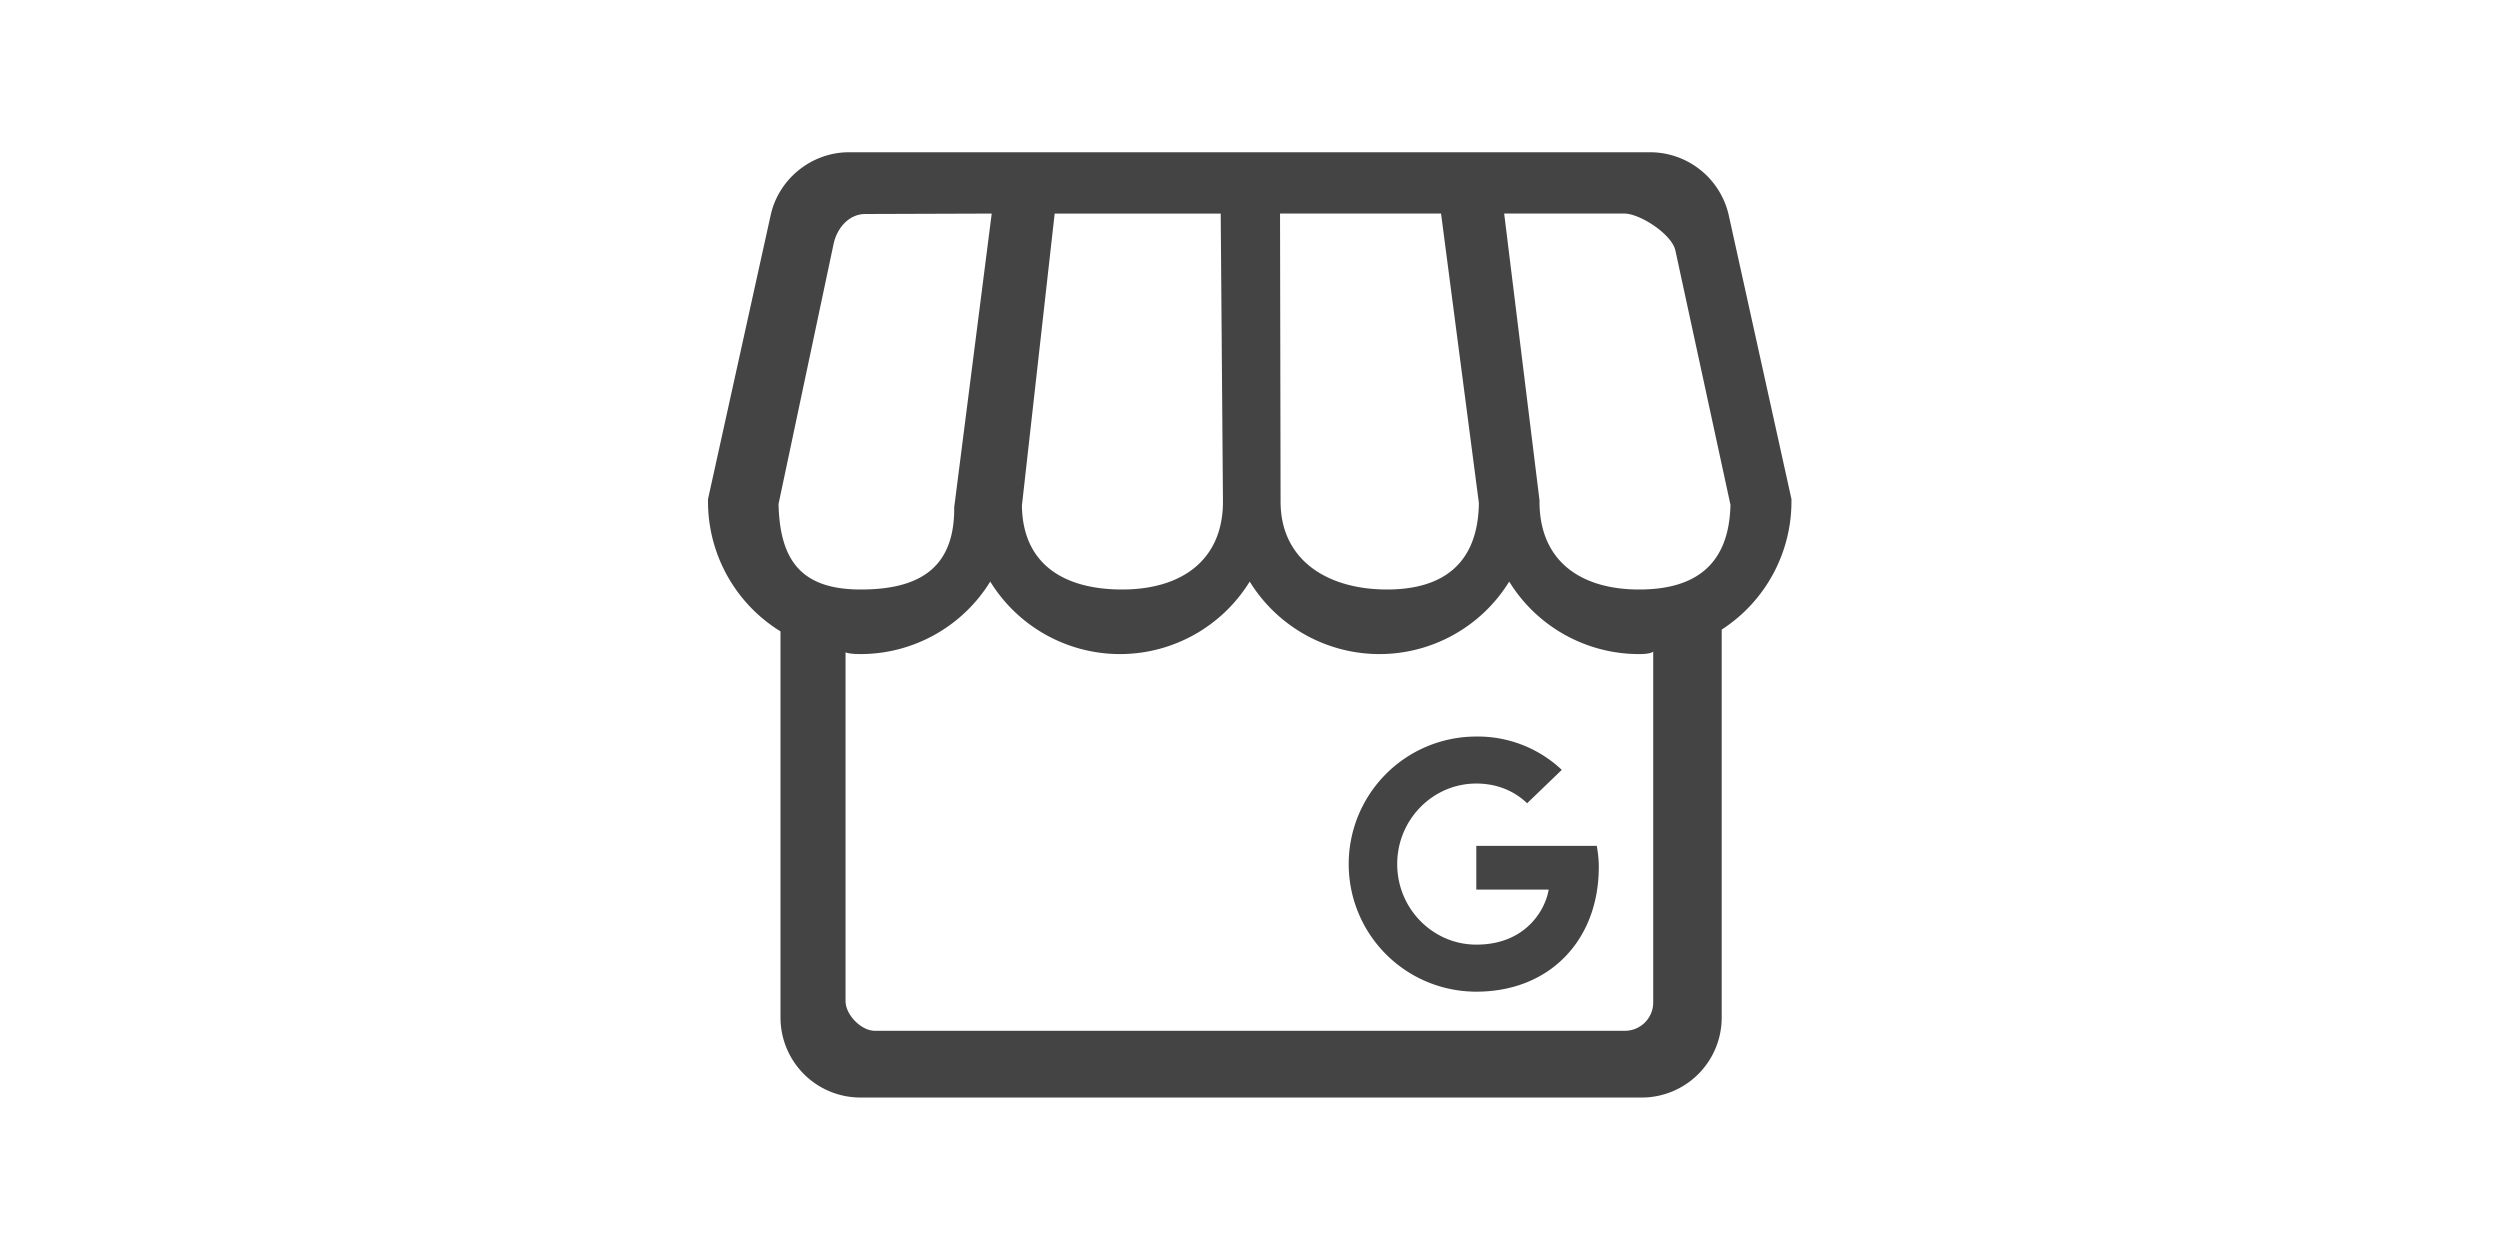 <svg viewBox="0 0 30 30" xmlns="http://www.w3.org/2000/svg" width="60">
  <g fill="#444" stroke="#444">
    <path stroke="none" d="M20.431 20.301v1.05h1.737c-.07.45-.525 1.32-1.737 1.32-1.045 0-1.898-.865-1.898-1.933 0-1.067.853-1.933 1.898-1.933.595 0 .993.254 1.22.473l.832-.801a2.935 2.935 0 0 0-2.052-.8 3.06 3.06 0 0 0-3.062 3.061 3.06 3.06 0 0 0 3.062 3.062c1.767 0 2.94-1.242 2.94-2.992 0-.2-.022-.354-.048-.507H20.43z"/>
    <path stroke="none" d="M24.338 14.148c-1.416 0-2.39-.694-2.39-2.11v-.033l-.848-6.88h2.878c.389 0 1.146.503 1.23.882l1.323 6.108c-.03 1.39-.79 2.033-2.187 2.033m.333 10.591H5.997c-.33 0-.704-.385-.704-.714v-8.37s.068.043.36.043a3.66 3.66 0 0 0 3.113-1.74 3.66 3.66 0 0 0 3.114 1.74 3.66 3.66 0 0 0 3.113-1.74 3.66 3.66 0 0 0 3.114 1.74 3.66 3.66 0 0 0 3.114-1.74 3.66 3.66 0 0 0 3.114 1.74c.314 0 .342-.063.342-.063v8.424a.68.68 0 0 1-.699.68M5.008 5.846c.084-.38.371-.71.76-.71l3.033-.01-.9 7.048v.034c0 1.416-.826 1.94-2.242 1.94-1.397 0-1.944-.663-1.974-2.053l1.323-6.25zm5.304-.72h3.985l.054 6.912c0 1.416-1.004 2.11-2.42 2.11-1.405 0-2.388-.614-2.405-2.015l.786-7.008zm10.181 6.944c-.017 1.402-.8 2.078-2.206 2.078-1.416 0-2.553-.694-2.553-2.11l-.013-6.913h3.864l.908 6.945zm5.997-6.905a1.938 1.938 0 0 0-1.88-1.511H5.377c-.897 0-1.688.635-1.881 1.51L1.992 11.98v.06a3.66 3.66 0 0 0 1.74 3.113v9.27a1.92 1.92 0 0 0 1.917 1.918h18.754a1.92 1.92 0 0 0 1.918-1.917V15.11a3.66 3.66 0 0 0 1.674-3.072v-.06L26.49 5.166z"/>
  </g>
</svg>
